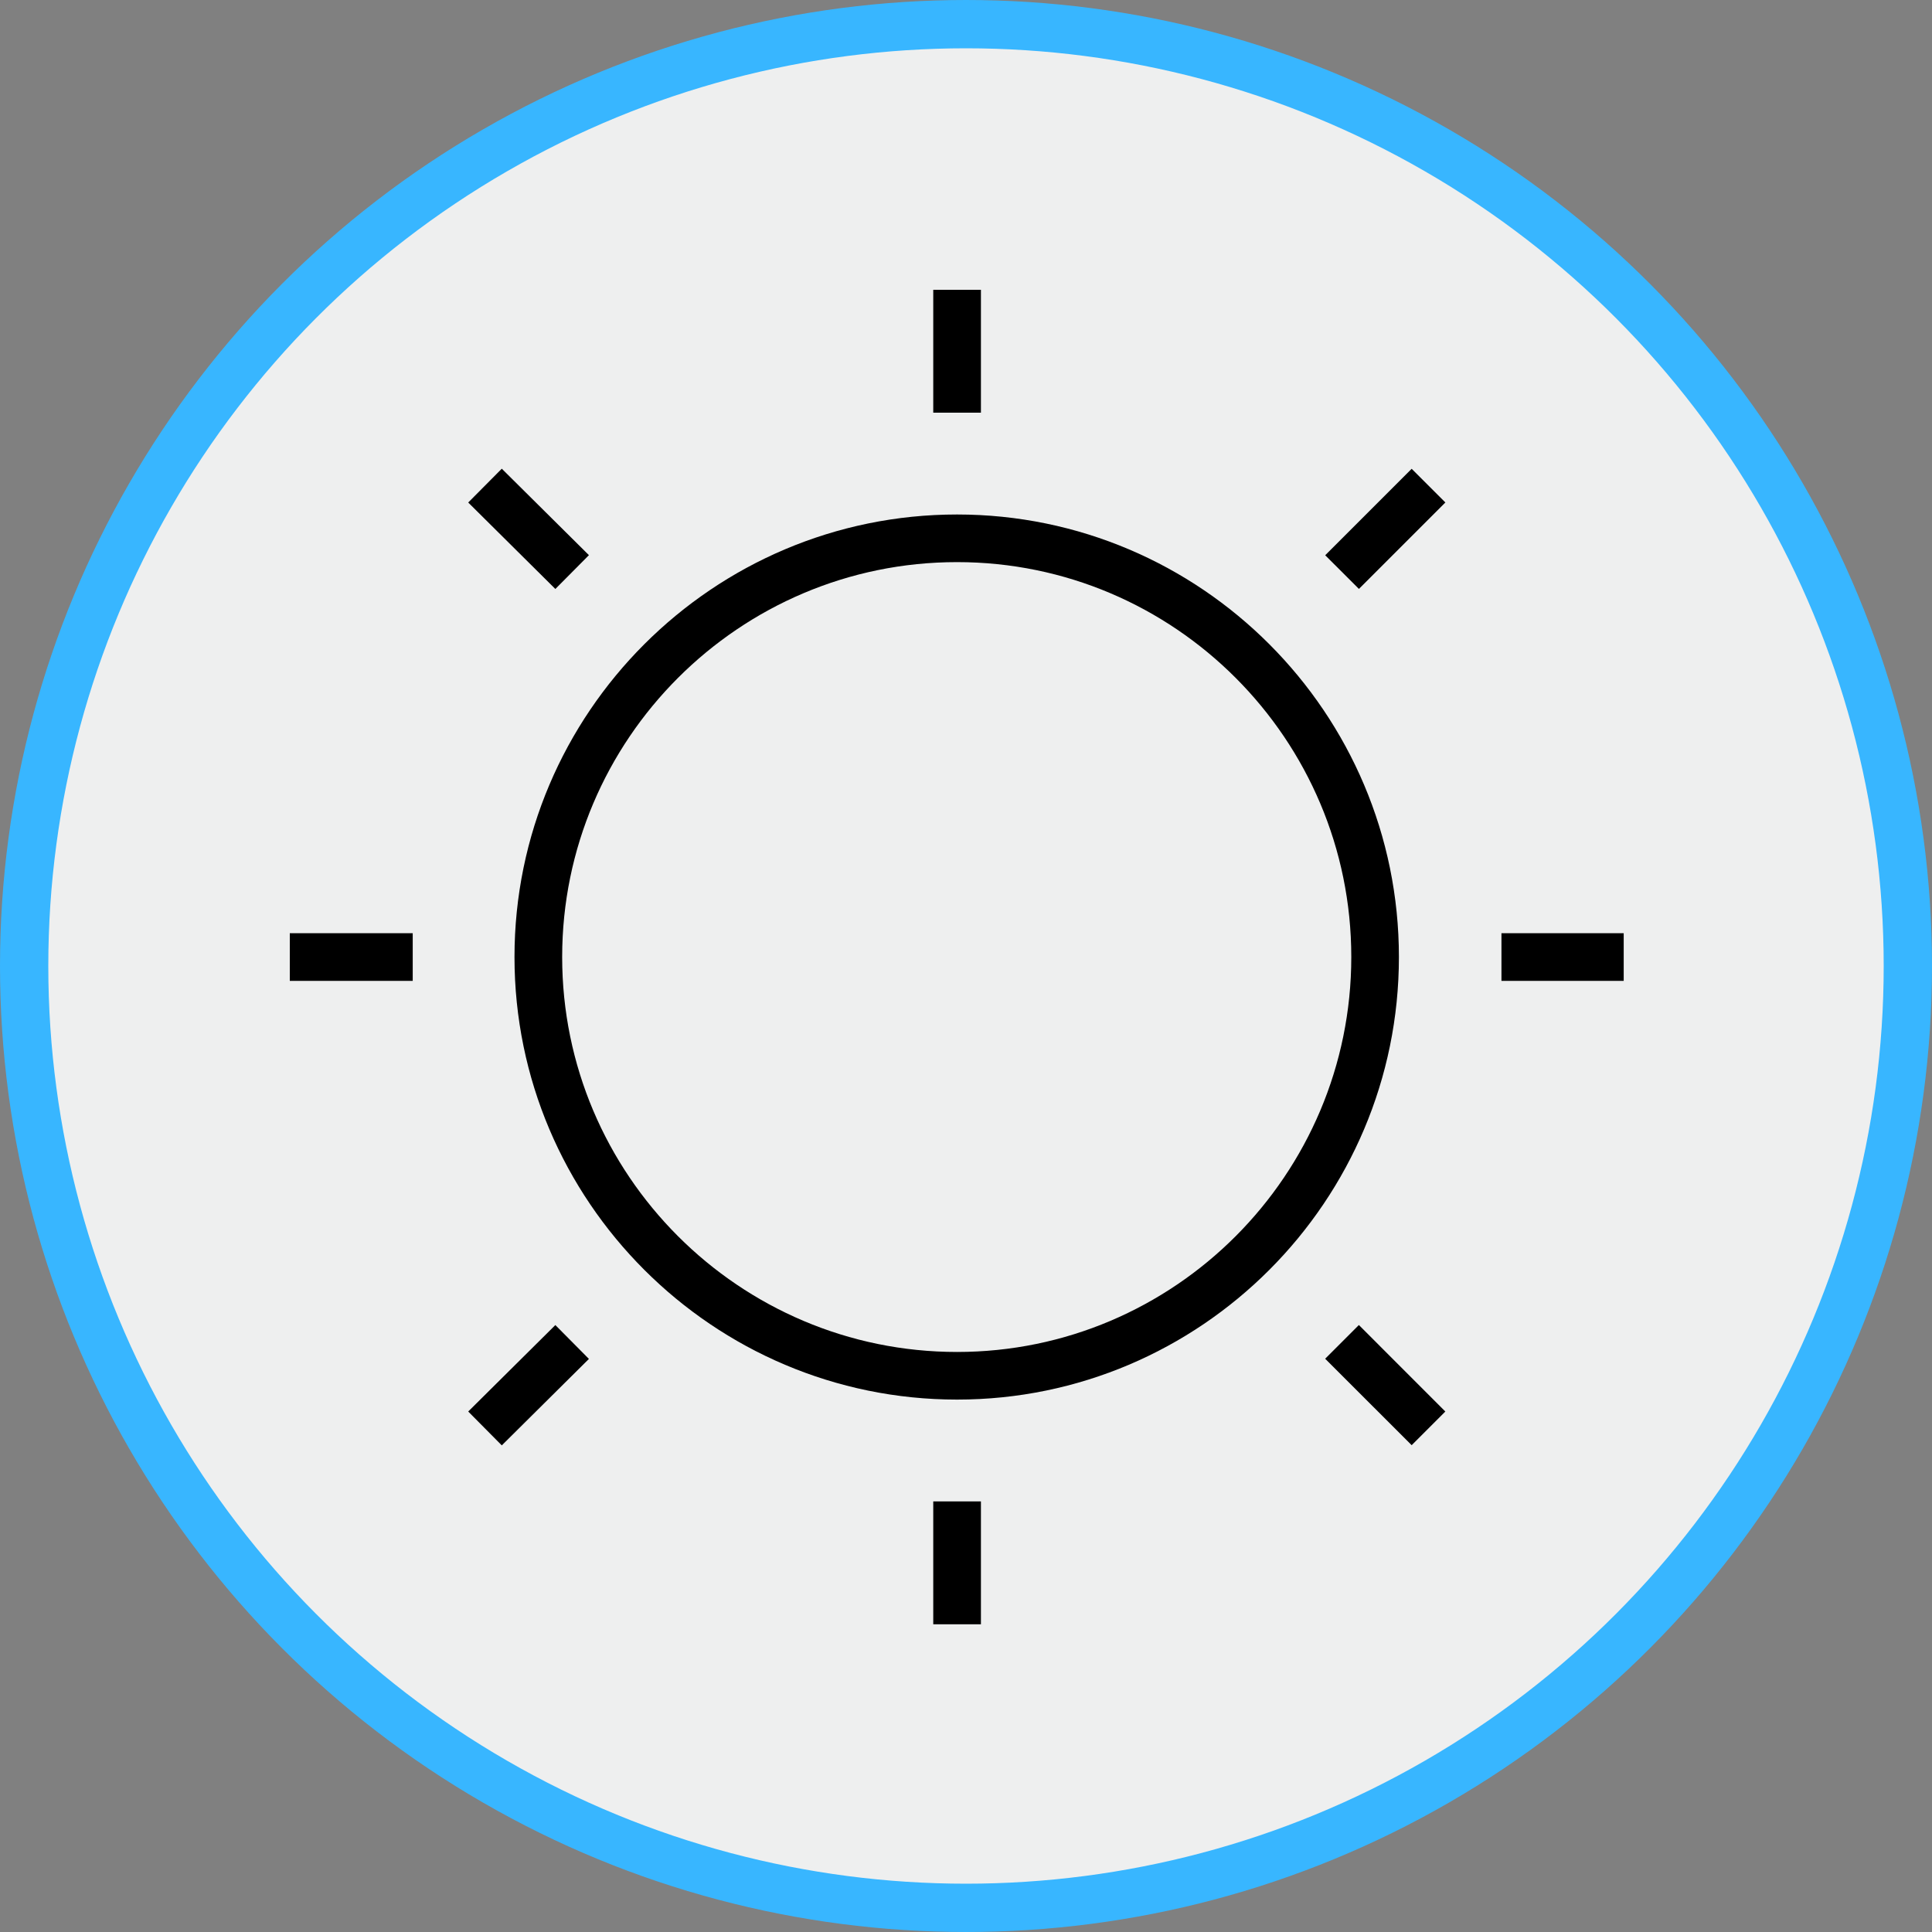 <svg width="40" height="40" viewBox="0 0 40 40" fill="none" xmlns="http://www.w3.org/2000/svg">
<rect x="0" y="0" width="40" height="40" fill="#808080" stroke="none"/>
<circle cx="20" cy="20" r="19.5" fill="#EEEFEF" stroke="#38B6FF"/>
<path d="M19.815 10.652C14.763 10.652 10.652 14.762 10.652 19.814C10.652 24.867 14.763 28.977 19.815 28.977C24.86 28.977 28.963 24.867 28.963 19.814C28.963 14.762 24.86 10.652 19.815 10.652ZM19.815 27.991C15.307 27.991 11.639 24.323 11.639 19.814C11.639 15.306 15.307 11.638 19.815 11.638C24.316 11.638 27.977 15.306 27.977 19.814C27.977 24.323 24.316 27.991 19.815 27.991Z" fill="black"/>
<path d="M20.309 6H19.322V8.544H20.309V6Z" fill="black"/>
<path d="M27.437 11.496L28.135 12.193L29.925 10.403L29.227 9.706L27.437 11.496Z" fill="black"/>
<path d="M33.617 19.321H31.086V20.308H33.617V19.321Z" fill="black"/>
<path d="M27.436 28.131L29.227 29.921L29.924 29.224L28.134 27.433L27.436 28.131Z" fill="black"/>
<path d="M20.309 31.085H19.322V33.629H20.309V31.085Z" fill="black"/>
<path d="M9.694 29.224L10.389 29.925L12.193 28.135L11.498 27.434L9.694 29.224Z" fill="black"/>
<path d="M8.545 19.321H6V20.308H8.545V19.321Z" fill="black"/>
<path d="M12.193 11.494L10.389 9.704L9.694 10.404L11.498 12.194L12.193 11.494Z" fill="black"/>
</svg>
